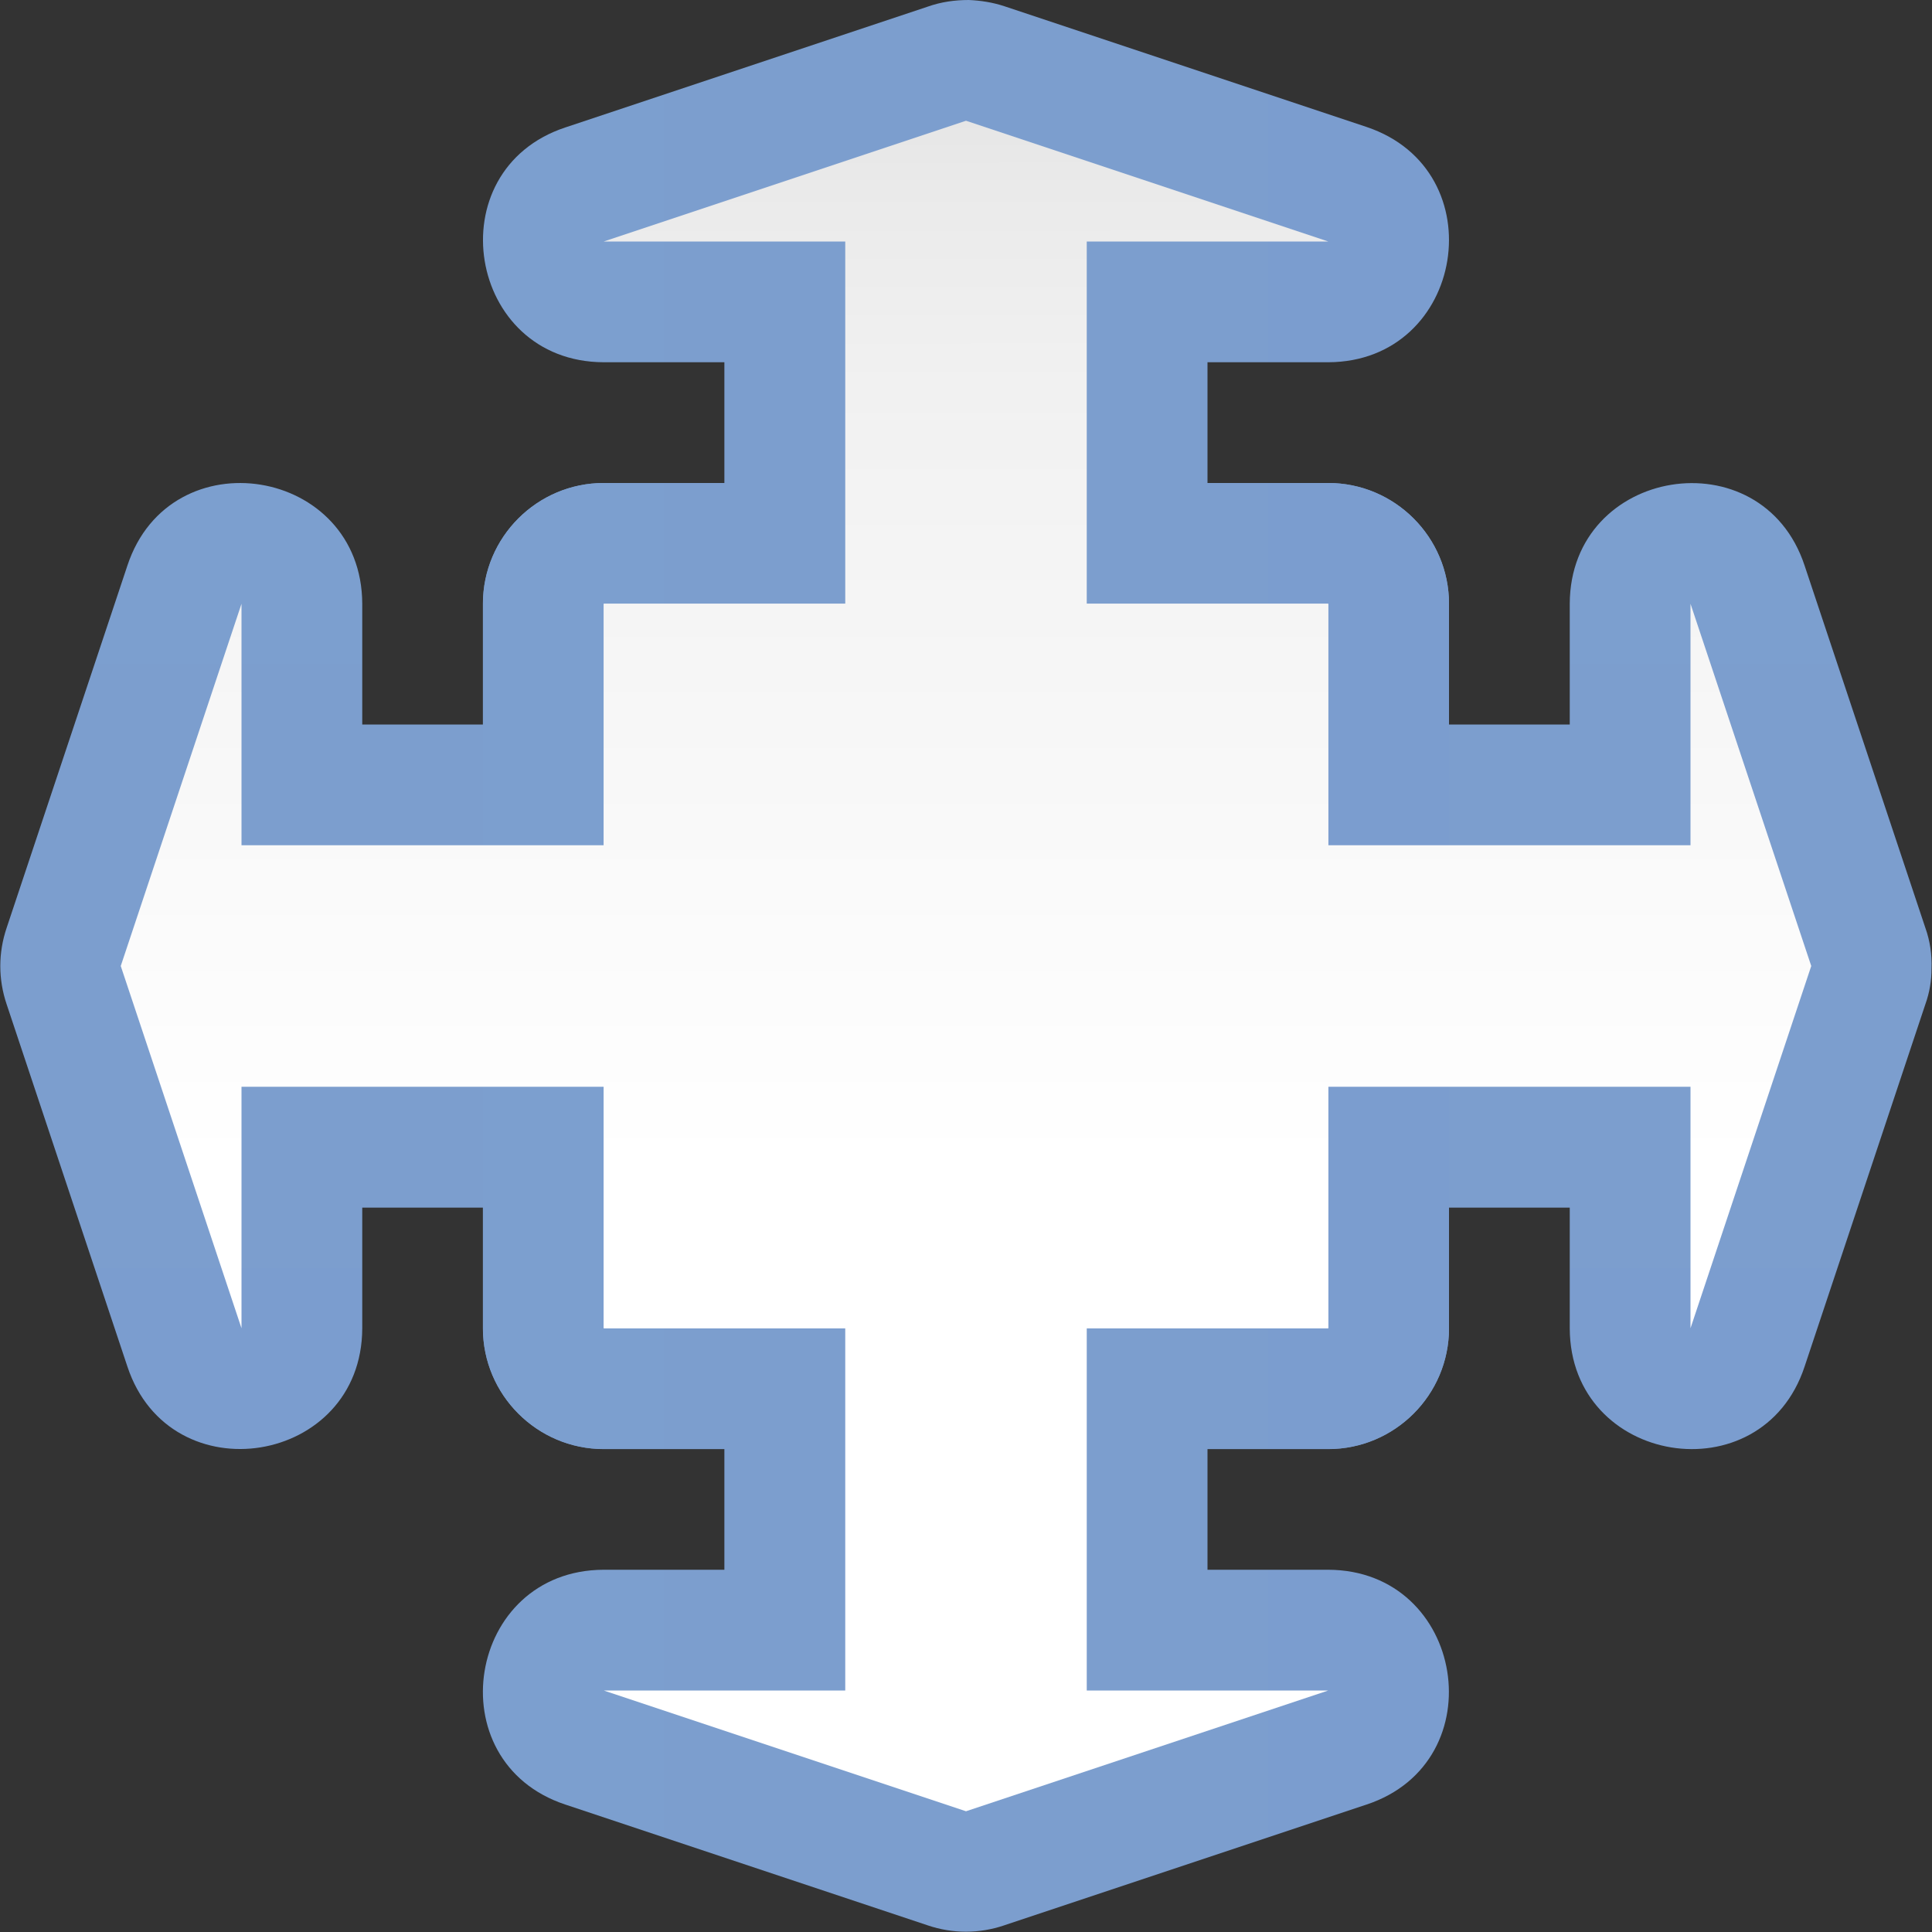 <svg height="16" viewBox="0 0 16 16" width="16" xmlns="http://www.w3.org/2000/svg" xmlns:xlink="http://www.w3.org/1999/xlink"><rect x="0" y="0" width="16" height="16" fill="#333333" stroke="none"/><linearGradient id="a"><stop offset="0" stop-color="#7c9fcf"/><stop offset=".5" stop-color="#7c9ece"/><stop offset="1" stop-color="#7b9dcf"/></linearGradient><linearGradient id="b" gradientTransform="matrix(0 .125 -.125 0 16 -0)" gradientUnits="userSpaceOnUse" x1="24.012" x2="103.988" xlink:href="#a" y1="67.998" y2="67.998"/><linearGradient id="c" gradientUnits="userSpaceOnUse" x1="3.001" x2="12.999" xlink:href="#a" y1="8.5" y2="8.5"/><linearGradient id="d"><stop offset="0" stop-color="#fff"/><stop offset=".397" stop-color="#fff"/><stop offset=".8" stop-color="#f1f1f1"/><stop offset=".902" stop-color="#eaeaea"/><stop offset="1" stop-color="#dfdfdf"/></linearGradient><linearGradient id="e" gradientUnits="userSpaceOnUse" x1="8" x2="7.985" xlink:href="#d" y1="16" y2="0"/><linearGradient id="f" gradientTransform="matrix(0 .125 -.125 0 16 -0)" gradientUnits="userSpaceOnUse" x1="128.002" x2=".002" xlink:href="#d" y1="63.998" y2="63.998"/><path d="m15.996 8.02c.004-.113-.012-.227-.051-.336l-1-3c-.355-1.074-1.941-.816-1.945.316v1h-1v-1c0-.551-.449-1-1-1h-6c-.551 0-1 .449-1 1v1h-1v-1c-.004-1.133-1.59-1.391-1.945-.316l-1 3c-.07.207-.07.426 0 .633l1 3c.355 1.074 1.941.816 1.945-.316v-1h1v1c0 .551.449 1 1 1h6c.551 0 1-.449 1-1v-1h1v1c.004 1.133 1.59 1.391 1.945.316l1-3c.035-.098.051-.195.051-.297zm0 0" fill="url(#b)"/><path d="m8.023 0c-.117 0-.23.016-.34.055l-3 1c-1.074.355-.816 1.941.316 1.945h1v1h-1c-.551 0-1 .449-1 1v6c0 .551.449 1 1 1h1v1h-1c-1.133.004-1.391 1.59-.316 1.945l3 1c.207.07.426.07.633 0l3-1c1.074-.355.816-1.941-.316-1.945h-1v-1h1c.551 0 1-.449 1-1v-6c0-.551-.449-1-1-1h-1v-1h1c1.133-.004 1.391-1.59.316-1.949l-3-1c-.094-.031-.195-.047-.293-.051zm0 0" fill="url(#c)"/><path d="m8 1-3 1h2v3h-2v6h2v3h-2l3 1 3-1h-2v-3h2v-6h-2v-3h2zm0 0" fill="url(#e)"/><path d="m15 8-1-3v2h-3v-2h-6v2h-3v-2l-1 3 1 3v-2h3v2h6v-2h3v2zm0 0" fill="url(#f)"/></svg>